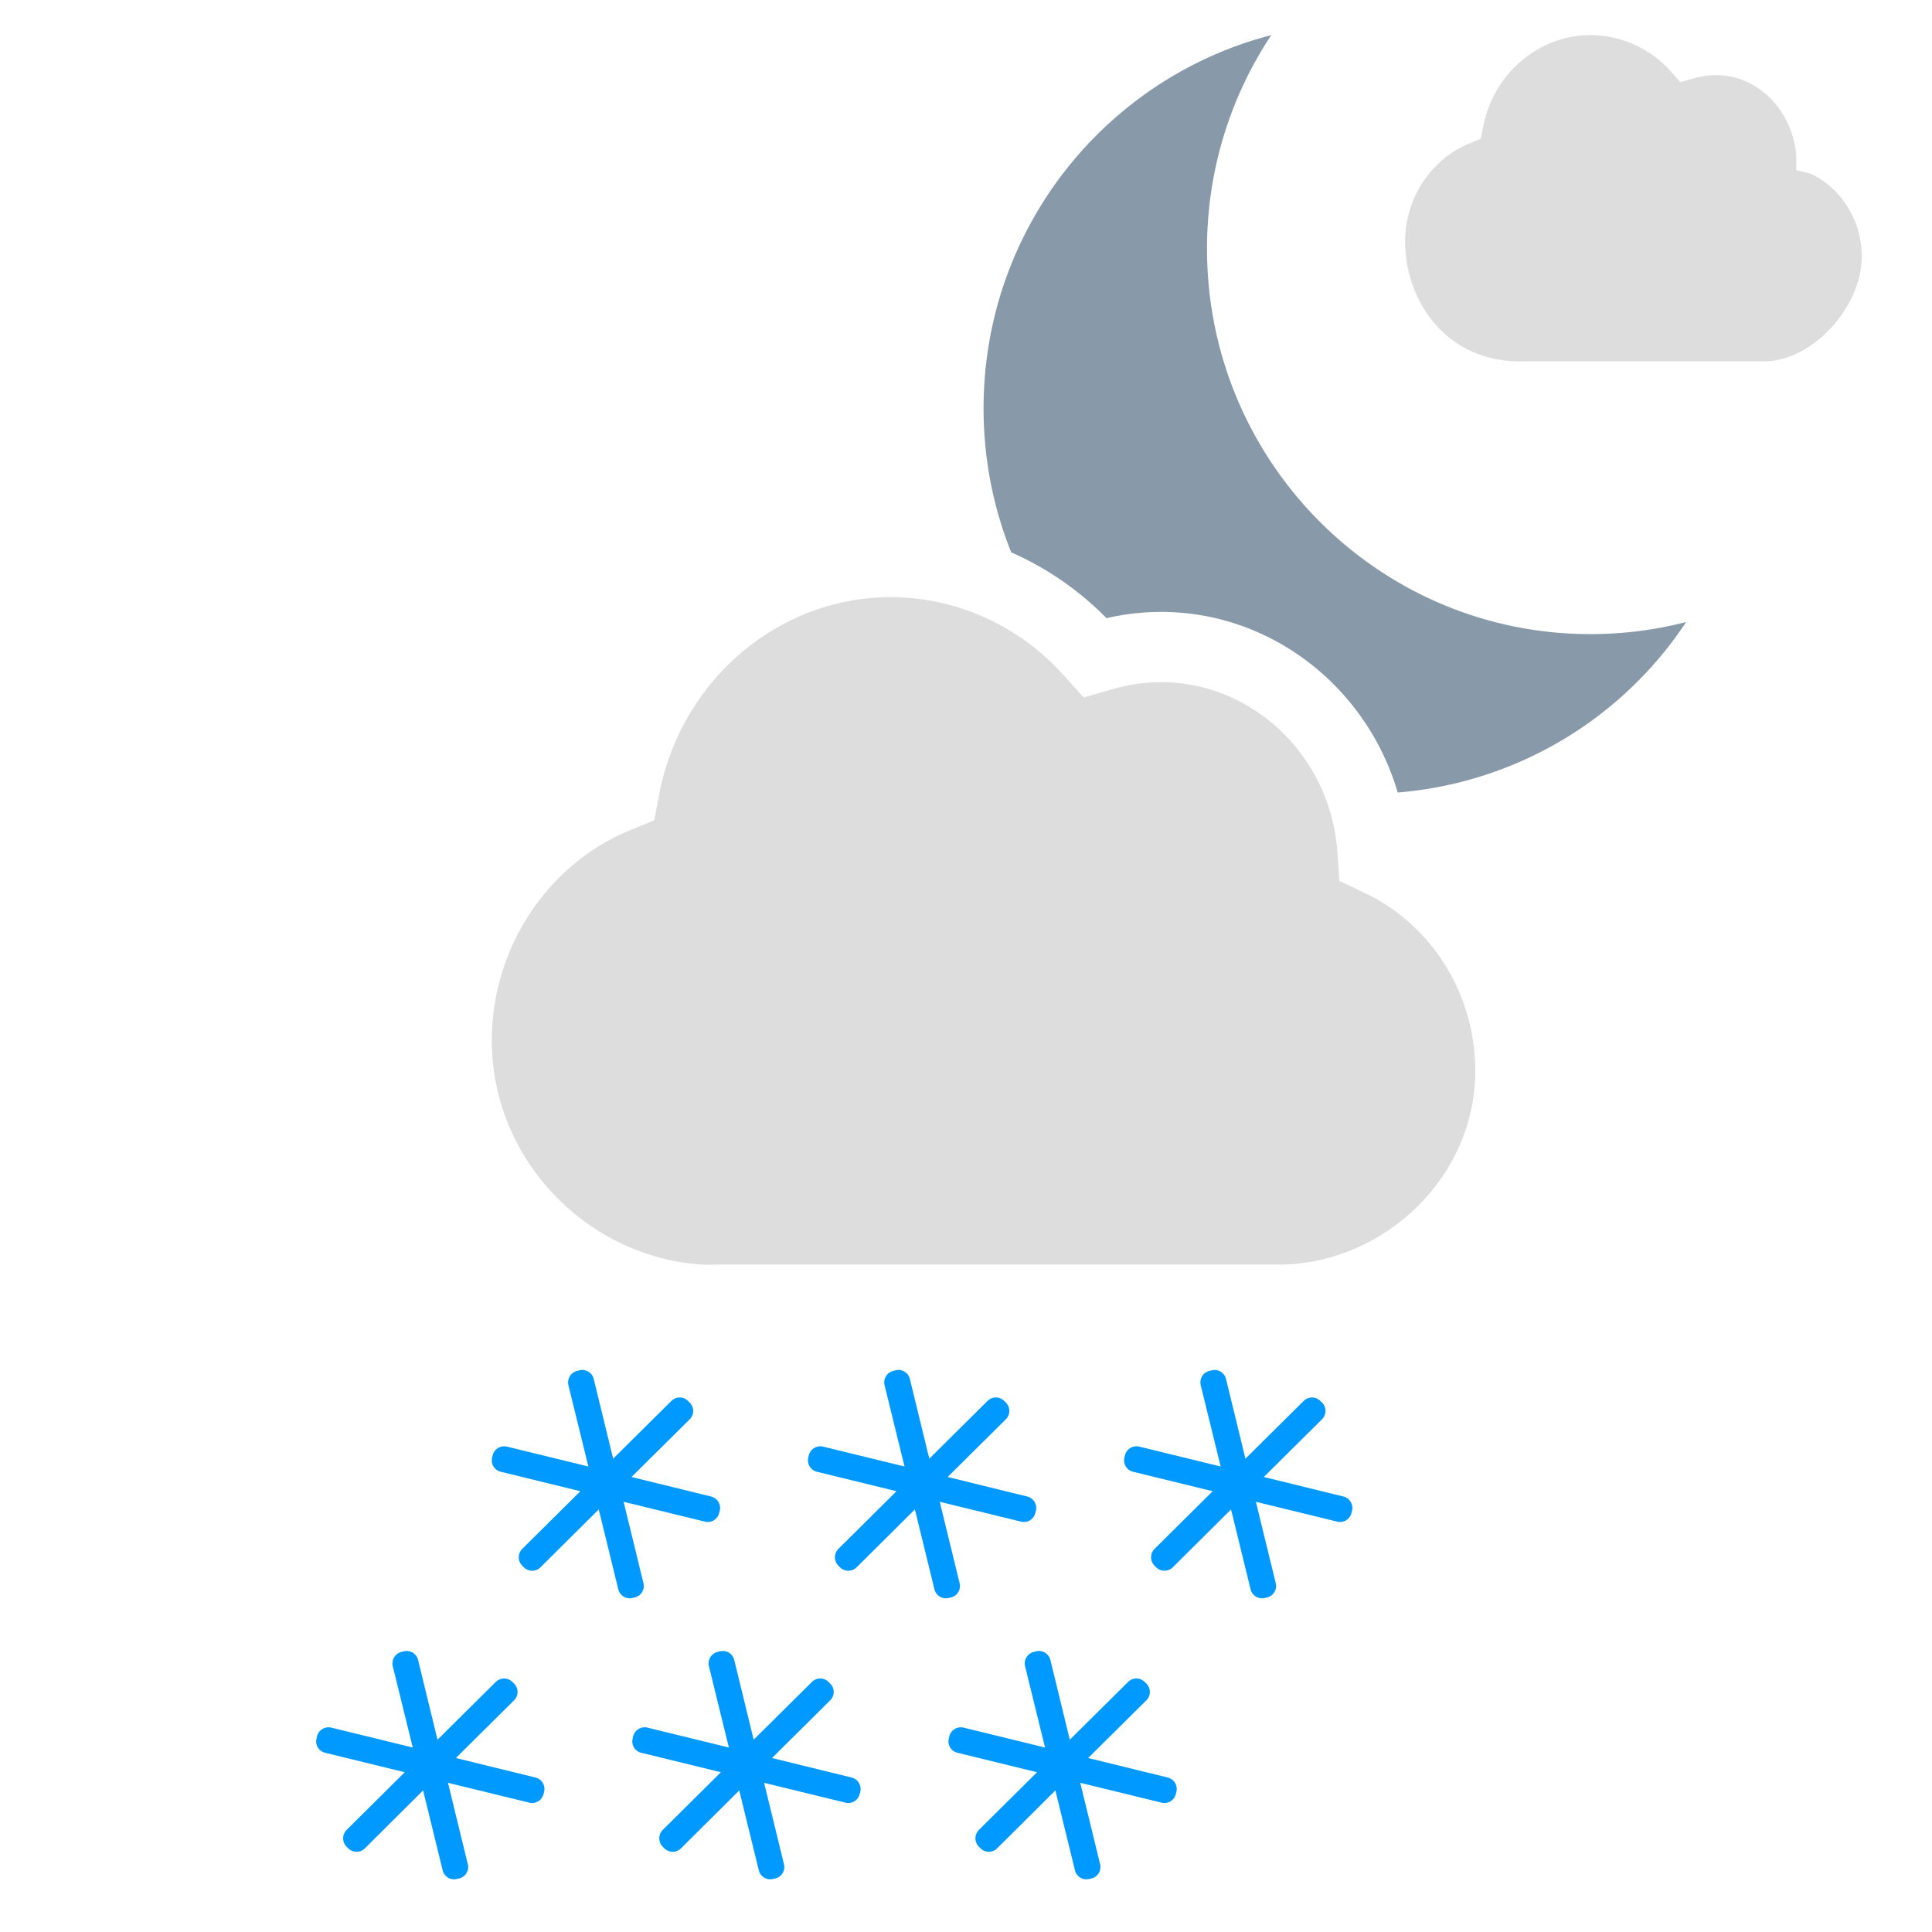 <?xml version="1.0" encoding="UTF-8"?>
<svg xmlns="http://www.w3.org/2000/svg" width="55" height="55" viewBox="0 0 55 55"><path fill-rule="evenodd" clip-rule="evenodd" d="M35.978 42.047l1.658-1.644a.335.335 0 000-.473l-.048-.047a.333.333 0 00-.473-.003l-1.66 1.646-.553-2.271a.336.336 0 00-.407-.245l-.065.016a.339.339 0 00-.249.405l.569 2.317-2.318-.566a.339.339 0 00-.407.247l-.014.064a.332.332 0 00.246.405l2.265.554-1.655 1.642a.34.34 0 00-.003.475l.048.048a.336.336 0 00.473.003l1.66-1.65.557 2.275c.043.179.226.29.404.245l.064-.014a.334.334 0 00.248-.405l-.565-2.318 2.316.565a.334.334 0 00.404-.245l.017-.064a.337.337 0 00-.245-.406l-2.267-.556zm-5 8l1.658-1.644a.335.335 0 000-.473l-.048-.047a.333.333 0 00-.473-.003l-1.66 1.646-.553-2.271a.336.336 0 00-.407-.245l-.065.016a.339.339 0 00-.249.405l.569 2.317-2.318-.566a.339.339 0 00-.407.247l-.014.064a.332.332 0 00.246.405l2.265.554-1.655 1.642a.34.34 0 00-.003.475l.048.048a.336.336 0 00.473.003l1.66-1.65.557 2.275c.043.179.226.29.404.245l.064-.014a.334.334 0 00.248-.405l-.565-2.318 2.316.565a.334.334 0 00.404-.245l.017-.064a.337.337 0 00-.245-.406l-2.267-.556zm-4-8l1.658-1.644a.335.335 0 000-.473l-.048-.047a.333.333 0 00-.473-.003l-1.66 1.646-.553-2.271a.336.336 0 00-.407-.245l-.065.016a.339.339 0 00-.249.405l.569 2.317-2.318-.566a.339.339 0 00-.407.247l-.014.064a.332.332 0 00.246.405l2.265.554-1.655 1.642a.34.34 0 00-.003.475l.048.048a.336.336 0 00.473.003l1.66-1.65.557 2.275c.043.179.226.29.404.245l.064-.014a.334.334 0 00.248-.405l-.565-2.318 2.316.565a.334.334 0 00.404-.245l.017-.064a.337.337 0 00-.245-.406l-2.267-.556zm-5 8l1.658-1.644a.335.335 0 000-.473l-.048-.047a.333.333 0 00-.473-.003l-1.66 1.646-.553-2.271a.336.336 0 00-.407-.245l-.065.016a.339.339 0 00-.249.405l.569 2.317-2.318-.566a.339.339 0 00-.407.247l-.014.064a.332.332 0 00.246.405l2.265.554-1.655 1.642a.34.34 0 00-.003.475l.048.048a.336.336 0 00.473.003l1.66-1.65.557 2.275c.043.179.226.29.404.245l.064-.014a.334.334 0 00.248-.405l-.565-2.318 2.316.565a.334.334 0 00.404-.245l.017-.064a.337.337 0 00-.245-.406l-2.267-.556zm-4-8l1.658-1.644a.335.335 0 000-.473l-.048-.047a.333.333 0 00-.473-.003l-1.66 1.646-.553-2.271a.336.336 0 00-.407-.245l-.065.016a.339.339 0 00-.249.405l.569 2.317-2.318-.566a.339.339 0 00-.407.247l-.014.064a.332.332 0 00.246.405l2.265.554-1.655 1.642a.34.34 0 00-.003.475l.048.048a.336.336 0 00.473.003l1.66-1.65.557 2.275c.043.179.226.29.404.245l.064-.014a.334.334 0 00.248-.405l-.565-2.318 2.316.565a.334.334 0 00.404-.245l.017-.064a.337.337 0 00-.245-.406l-2.267-.556zm-5 8l1.658-1.644a.335.335 0 000-.473l-.048-.047a.333.333 0 00-.473-.003l-1.66 1.646-.553-2.271a.336.336 0 00-.407-.245l-.065.016a.339.339 0 00-.249.405l.569 2.317-2.318-.566a.338.338 0 00-.407.247l-.014.064a.332.332 0 00.246.405l2.265.554-1.655 1.642a.34.34 0 00-.003.475l.048.048a.336.336 0 00.473.003l1.66-1.65.557 2.275c.043.179.226.29.404.245l.064-.014a.334.334 0 00.248-.405l-.565-2.318 2.316.565a.334.334 0 00.404-.245l.017-.064a.337.337 0 00-.245-.406l-2.267-.556z" fill="#09F" />
    <path fill-rule="evenodd" clip-rule="evenodd" d="M39.79 22.561A10.899 10.899 0 0048 17.708c-.87.224-1.783.344-2.724.344-6.028 0-10.915-4.912-10.915-10.97 0-2.25.674-4.341 1.83-6.082C31.481 2.216 28 6.512 28 11.626c0 1.448.28 2.832.787 4.098a8.719 8.719 0 012.713 1.874 6.927 6.927 0 011.552-.178c3.162 0 5.865 2.166 6.738 5.141z" fill="#89A" />
    <path fill-rule="evenodd" clip-rule="evenodd" d="M51.135 4.447v.396l.418.104c.882.426 1.45 1.351 1.447 2.36-.004 1.43-1.393 2.979-2.786 2.979H43.25c-2.127-.007-3.255-1.772-3.25-3.424.004-1.216.74-2.333 1.832-2.779l.324-.132.069-.354C42.52 2.087 43.81.995 45.29 1a3.08 3.08 0 012.283 1.042l.264.297.376-.108a2.33 2.33 0 01.647-.092c1.217.003 2.188 1.048 2.275 2.308zM38.07 24.238l.06.84.738.351c1.903.908 3.131 2.89 3.131 5.053 0 3.03-2.584 5.46-5.5 5.518H20.377s-.253.008-.377 0c-3.263-.197-6-2.97-6-6.385 0-2.611 1.578-5.012 3.927-5.976l.697-.287.146-.759c.628-3.241 3.4-5.593 6.587-5.593 1.862 0 3.656.809 4.922 2.22l.572.636.81-.234a4.99 4.99 0 011.391-.202c2.622 0 4.825 2.117 5.019 4.818z" fill="#DDD" />
  </svg>